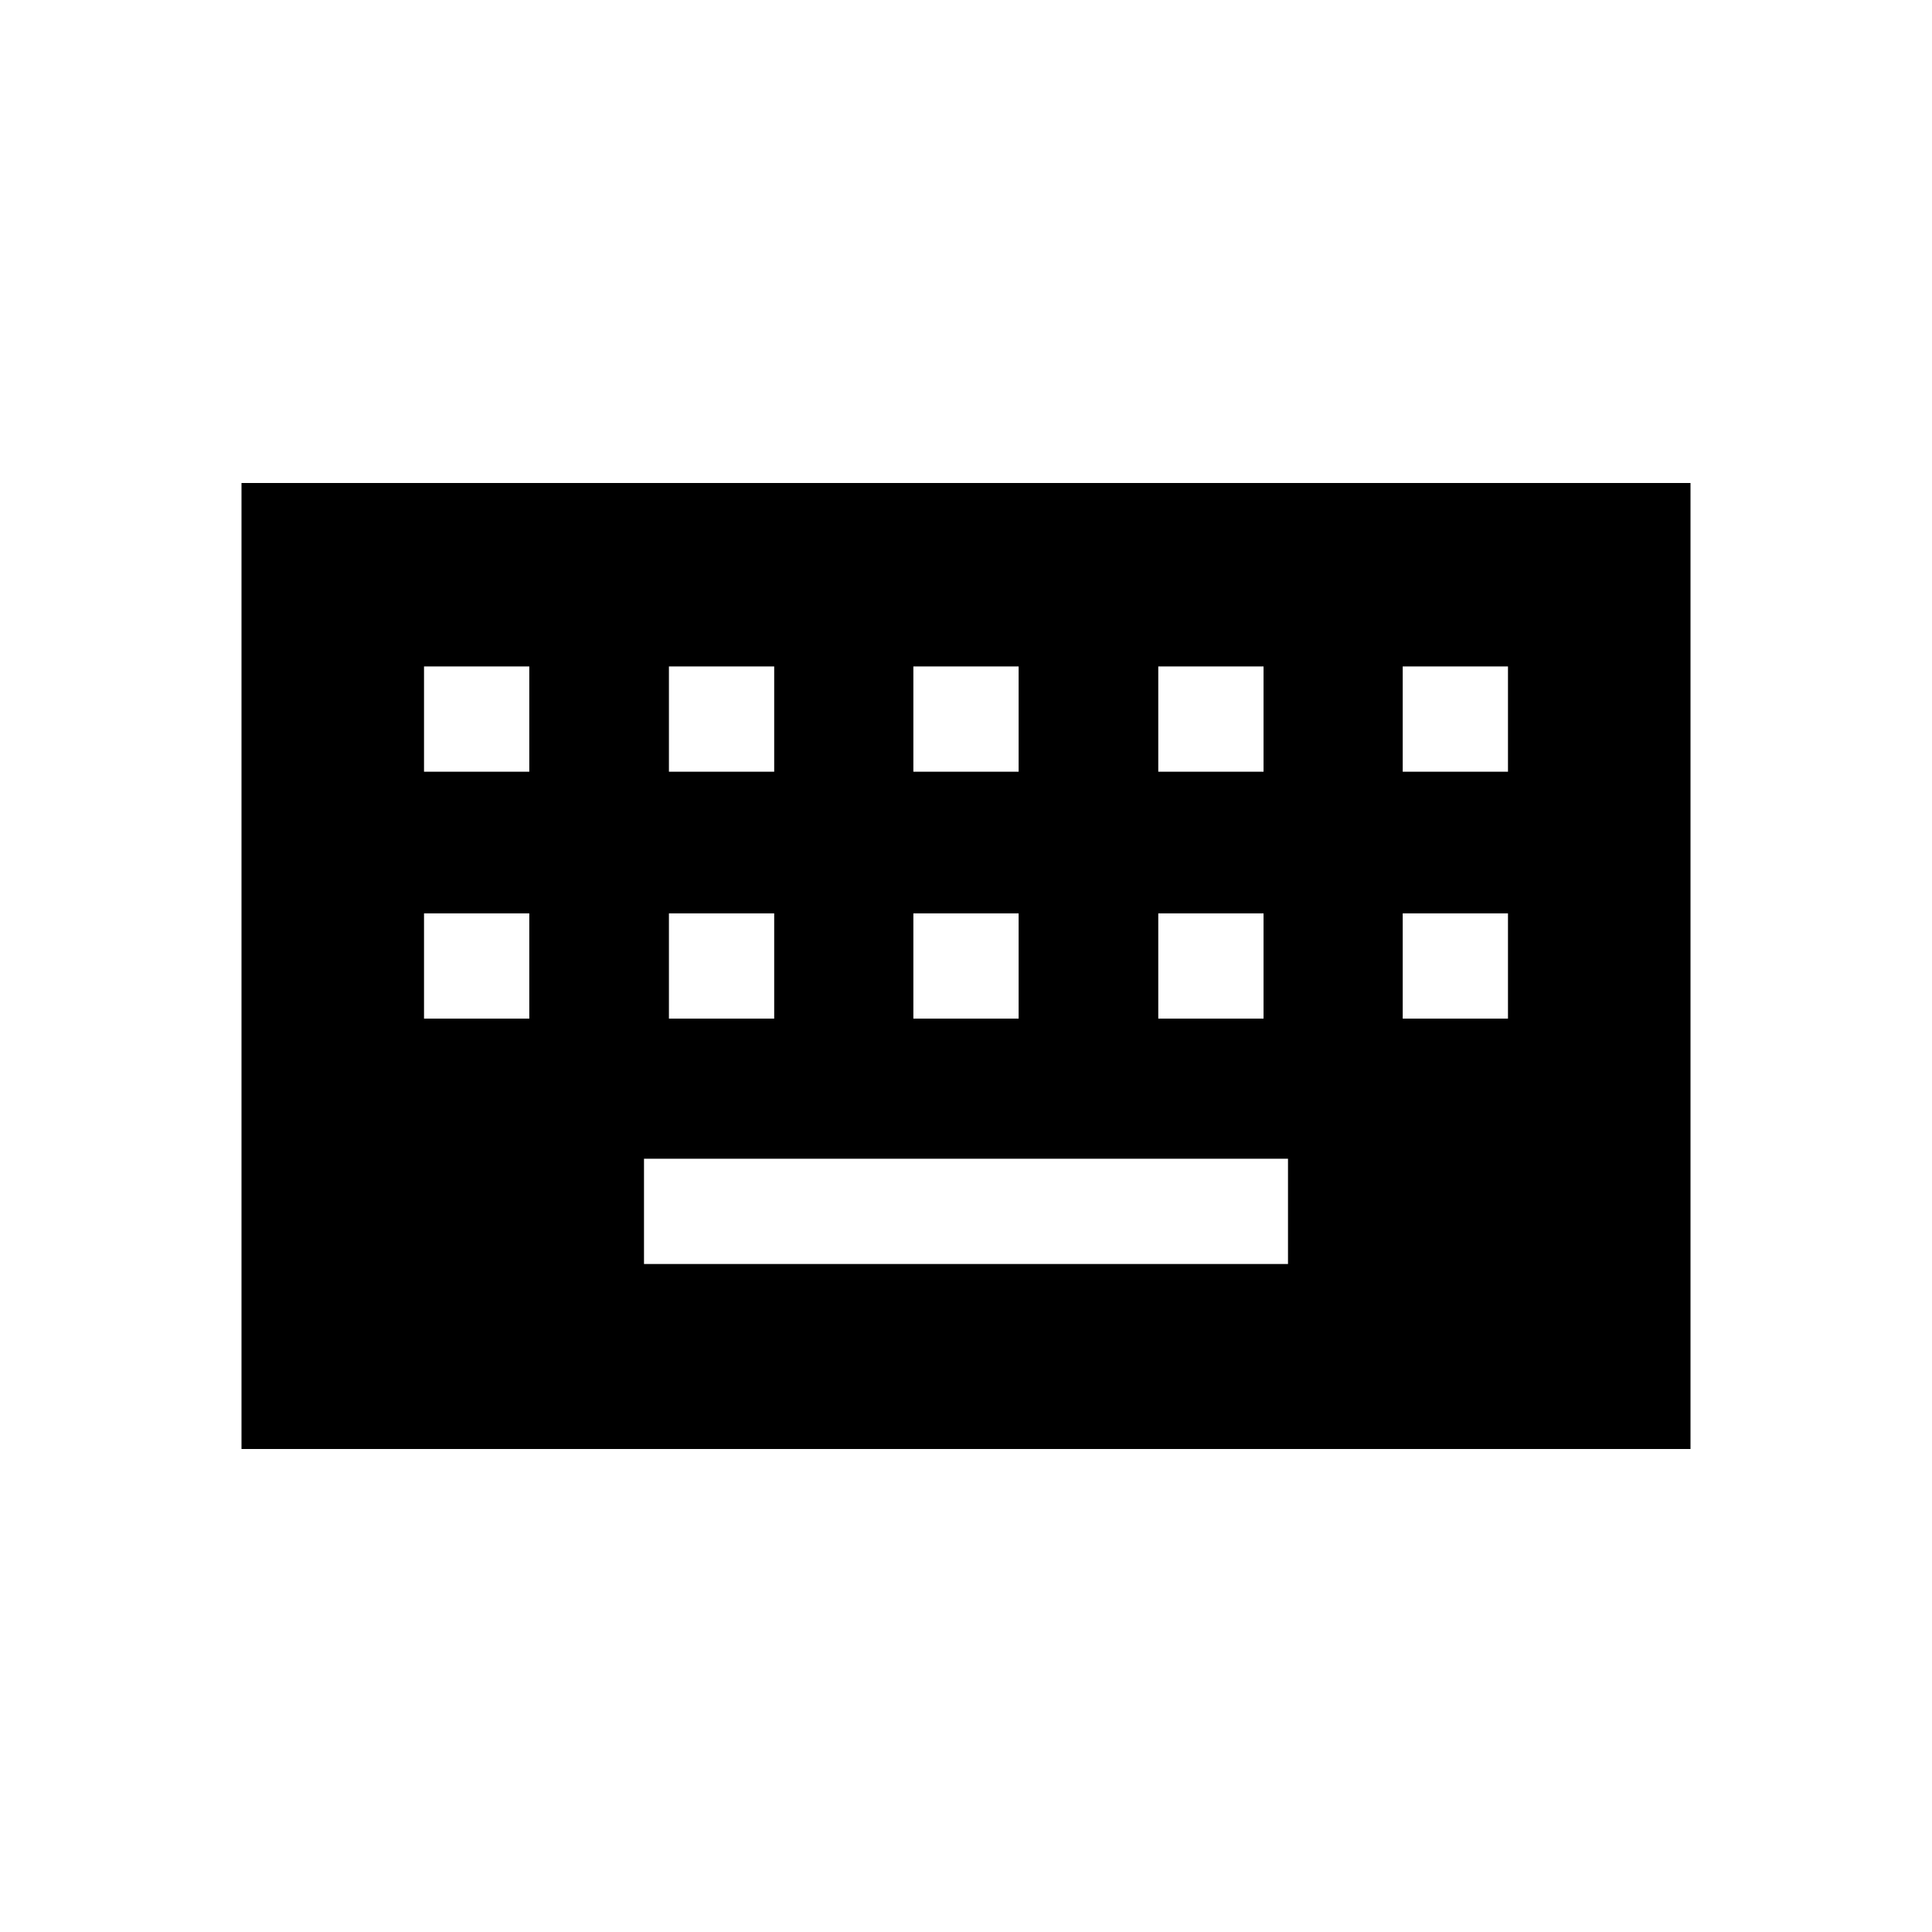 <svg xmlns="http://www.w3.org/2000/svg" width="48" height="48" viewBox="0 96 960 960"><path d="M120 816V336h720v480H120Zm333.846-336.538h52.308v-52.308h-52.308v52.308Zm0 122.692h52.308v-52.308h-52.308v52.308ZM332.385 479.462h52.307v-52.308h-52.307v52.308Zm0 122.692h52.307v-52.308h-52.307v52.308Zm-121.693 0H263v-52.308h-52.308v52.308Zm0-122.692H263v-52.308h-52.308v52.308ZM320 724.077h320v-52.308H320v52.308Zm255.538-121.923h52.308v-52.308h-52.308v52.308Zm0-122.692h52.308v-52.308h-52.308v52.308ZM697 602.154h52.308v-52.308H697v52.308Zm0-122.692h52.308v-52.308H697v52.308Z"/></svg>